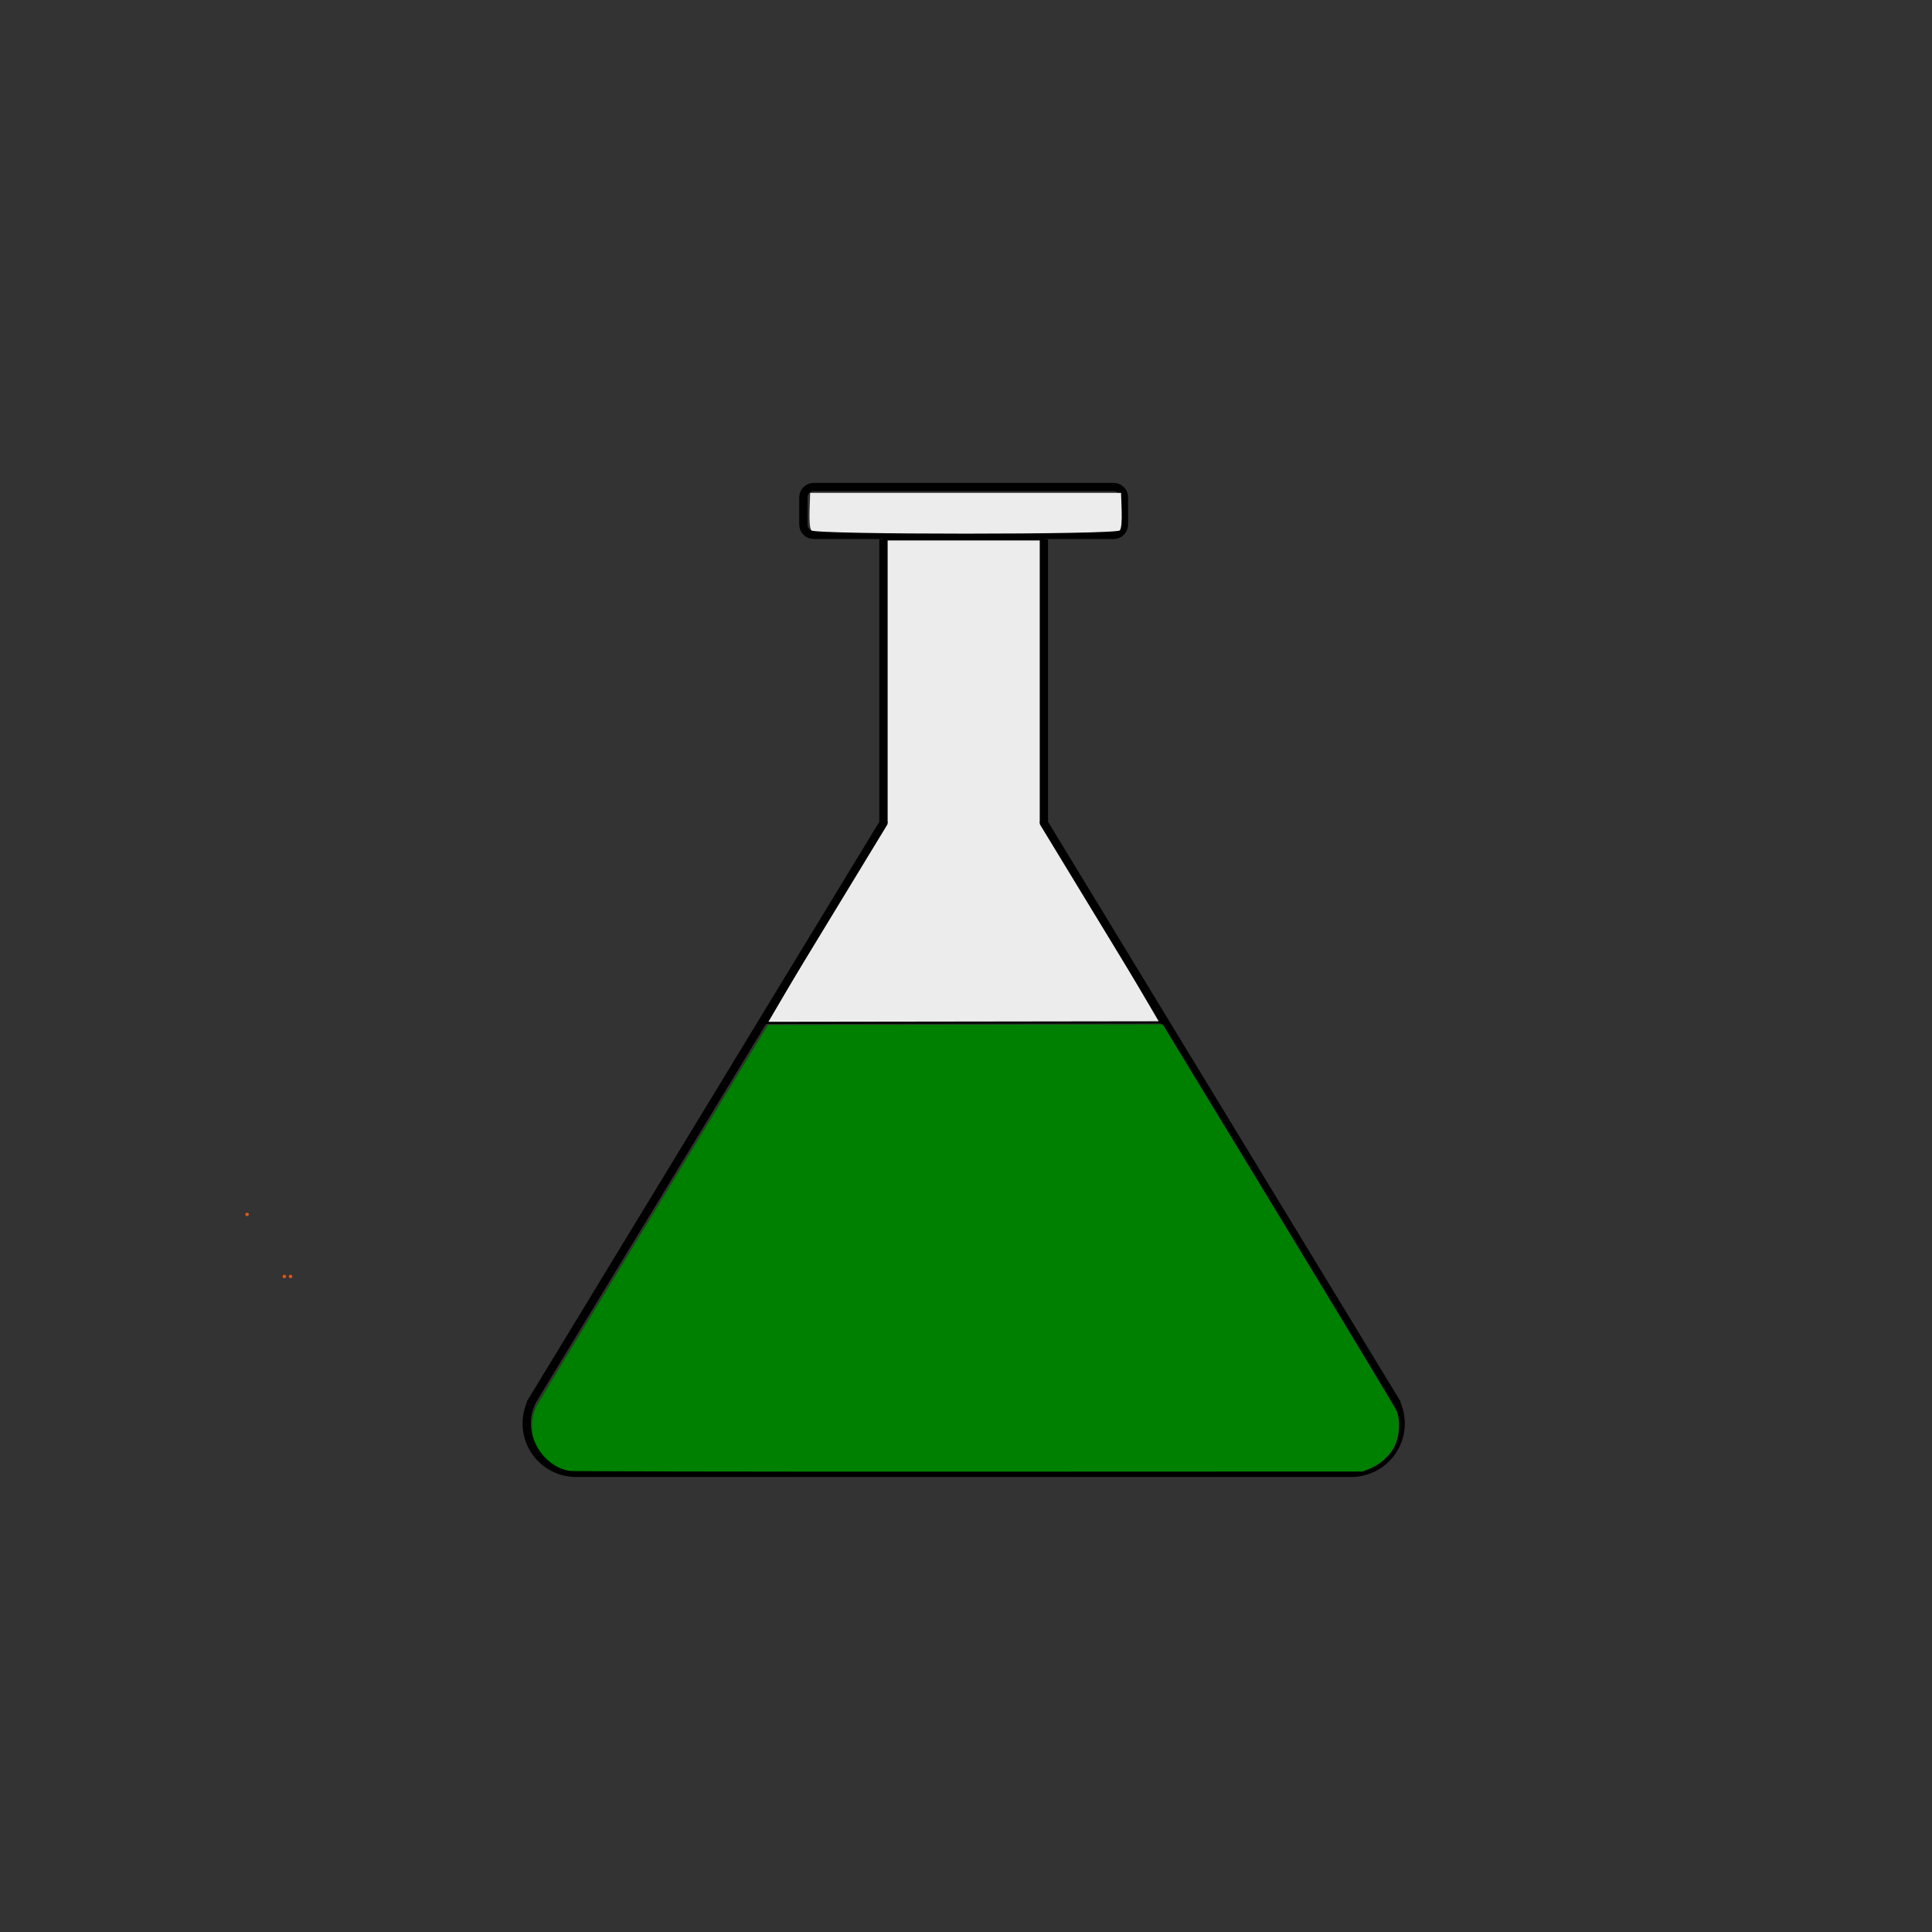 <?xml version="1.0" encoding="UTF-8" standalone="no"?>
<svg
   xmlns:dc="http://purl.org/dc/elements/1.1/"
   xmlns:cc="http://creativecommons.org/ns#"
   xmlns:rdf="http://www.w3.org/1999/02/22-rdf-syntax-ns#"
   xmlns:svg="http://www.w3.org/2000/svg"
   xmlns="http://www.w3.org/2000/svg"
   xmlns:sodipodi="http://sodipodi.sourceforge.net/DTD/sodipodi-0.dtd"
   xmlns:inkscape="http://www.inkscape.org/namespaces/inkscape"
   width="300mm"
   height="300mm"
   viewBox="0 0 300 300"
   version="1.1"
   id="svg61"
   inkscape:version="1.0.2 (e86c870879, 2021-01-15)"
   sodipodi:docname="poisonousToxin.svg">
  <rect x="0" y="0" width="300" height="300" fill="#333333" stroke="none"/>
  <defs
     id="defs55">
    <inkscape:path-effect
       effect="fillet_chamfer"
       id="path-effect881"
       is_visible="true"
       lpeversion="1"
       satellites_param="F,0,0,1,0,0,0,1 @ F,0,0,1,0,10.583,0,1 @ F,0,0,1,0,10.583,0,1 @ F,0,0,1,0,10.583,0,1 @ F,0,0,1,0,10.583,0,1 @ F,0,0,1,0,10.583,0,1 @ F,0,0,1,0,10.583,0,1"
       unit="px"
       method="auto"
       mode="F"
       radius="40"
       chamfer_steps="1"
       flexible="false"
       use_knot_distance="true"
       apply_no_radius="true"
       apply_with_radius="true"
       only_selected="false"
       hide_knots="false" />
    <inkscape:path-effect
       effect="fillet_chamfer"
       id="path-effect5511"
       is_visible="true"
       lpeversion="1"
       satellites_param="F,0,0,1,0,0,0,1 @ F,0,0,1,0,10.583,0,1 @ F,0,0,1,0,10.583,0,1 @ F,0,0,1,0,10.583,0,1 @ F,0,0,1,0,10.583,0,1 @ F,0,0,1,0,10.583,0,1 @ F,0,0,1,0,10.583,0,1"
       unit="px"
       method="auto"
       mode="F"
       radius="40"
       chamfer_steps="1"
       flexible="false"
       use_knot_distance="true"
       apply_no_radius="true"
       apply_with_radius="true"
       only_selected="false"
       hide_knots="false" />
    <inkscape:path-effect
       effect="fillet_chamfer"
       id="path-effect5464"
       is_visible="true"
       lpeversion="1"
       satellites_param="F,0,0,1,0,0,0,1 @ F,0,0,1,0,10.583,0,1 @ F,0,0,1,0,10.583,0,1 @ F,0,0,1,0,10.583,0,1 @ F,0,0,1,0,10.583,0,1 @ F,0,0,1,0,10.583,0,1 @ F,0,0,1,0,10.583,0,1"
       unit="px"
       method="auto"
       mode="F"
       radius="40"
       chamfer_steps="1"
       flexible="false"
       use_knot_distance="true"
       apply_no_radius="true"
       apply_with_radius="true"
       only_selected="false"
       hide_knots="false" />
    <inkscape:path-effect
       effect="bspline"
       id="path-effect5462"
       is_visible="true"
       lpeversion="1"
       weight="33.333"
       steps="2"
       helper_size="0"
       apply_no_weight="true"
       apply_with_weight="true"
       only_selected="false" />
  </defs>
  <sodipodi:namedview
     id="base"
     pagecolor="#ffffff"
     bordercolor="#666666"
     borderopacity="1.0"
     inkscape:pageopacity="0.0"
     inkscape:pageshadow="2"
     inkscape:zoom="0.5303301"
     inkscape:cx="356.09912"
     inkscape:cy="468.09787"
     inkscape:document-units="mm"
     inkscape:current-layer="layer4"
     inkscape:document-rotation="0"
     showgrid="false"
     inkscape:window-width="1920"
     inkscape:window-height="1002"
     inkscape:window-x="-8"
     inkscape:window-y="-8"
     inkscape:window-maximized="1"
     inkscape:snap-global="true"
     showguides="true"
     inkscape:guide-bbox="true" />
  <g
     inkscape:label="Layer 1"
     inkscape:groupmode="layer"
     id="layer1"
     sodipodi:insensitive="true"
     style="display:none">
    <circle
       style="opacity:1;fill:#ffffff;fill-opacity:1;stroke:#000000;stroke-width:0.265;stroke-miterlimit:4;stroke-dasharray:none;stroke-opacity:1"
       id="path63"
       cx="150"
       cy="150"
       r="150" />
  </g>
  <g
     inkscape:groupmode="layer"
     id="layer3"
     inkscape:label="Layer 2"
     style="display:inline" />
  <g
     inkscape:groupmode="layer"
     id="layer2"
     inkscape:label="Layer 3" />
  <g
     inkscape:groupmode="layer"
     id="layer4"
     inkscape:label="Layer 4">
    <g
       id="g3570"
       transform="matrix(1.288,0,0,1.288,-43.56,-40.192)">
      <path
         style="fill:#ececec;fill-opacity:1;stroke:#000000;stroke-width:0.265px;stroke-linecap:butt;stroke-linejoin:miter;stroke-opacity:1"
         d="m 140.331,96.226 v 34.191 l -14.104,24.109 47.515,-0.063 -14.071,-24.046 V 96.226 H 140.331"
         id="path2739" />
      <path
         style="fill:none;stroke:#000000;stroke-width:1;stroke-linecap:butt;stroke-linejoin:miter;stroke-miterlimit:4;stroke-dasharray:none;stroke-opacity:1"
         d="M 140.331,96.226 V 130.417"
         id="path1717" />
      <path
         style="fill:none;stroke:#000000;stroke-width:1;stroke-linecap:butt;stroke-linejoin:miter;stroke-miterlimit:4;stroke-dasharray:none;stroke-opacity:1"
         d="M 159.67,96.226 V 130.417"
         id="path1717-7"
         sodipodi:nodetypes="cc" />
      <path
         id="rect1743"
         style="fill:none;stroke:#000000;stroke-width:1;stroke-linecap:square;stroke-miterlimit:4;stroke-dasharray:none;stroke-opacity:1"
         d="m 131.922,89.92 h 36.155 c 0.689,0 1.244,0.555 1.244,1.244 v 3.285 c 0,0.689 -0.555,1.244 -1.244,1.244 h -36.155 c -0.689,0 -1.244,-0.555 -1.244,-1.244 v -3.285 c 0,-0.689 0.555,-1.244 1.244,-1.244 z" />
      <path
         style="fill:none;fill-opacity:1;stroke:none;stroke-width:1;stroke-linecap:square;stroke-miterlimit:4;stroke-dasharray:none;stroke-opacity:1"
         d="m 147.058,212.452 c -2.64,-0.711 -5.007,-2.009 -6.514,-3.571 -2.594,-2.688 -2.398,2.056 -2.398,-58.316 V 96.226 h 13.935 13.935 V 150.921 c 0,53.73 -0.012,54.719 -0.695,56.058 -1.216,2.385 -4.347,4.487 -8.214,5.516 -2.352,0.626 -7.647,0.603 -10.047,-0.043 z"
         id="path1792" />
      <path
         style="fill:none;fill-opacity:1;stroke:none;stroke-width:1;stroke-linecap:square;stroke-miterlimit:4;stroke-dasharray:none;stroke-opacity:1"
         d="m 147.058,212.452 c -2.64,-0.711 -5.007,-2.009 -6.514,-3.571 -2.594,-2.688 -2.398,2.056 -2.398,-58.316 V 96.226 h 13.935 13.935 V 150.921 c 0,53.73 -0.012,54.719 -0.695,56.058 -1.216,2.385 -4.347,4.487 -8.214,5.516 -2.352,0.626 -7.647,0.603 -10.047,-0.043 z"
         id="path1794" />
      <path
         style="fill:none;fill-opacity:1;stroke:none;stroke-width:1;stroke-linecap:square;stroke-miterlimit:4;stroke-dasharray:none;stroke-opacity:1"
         d="m 147.058,212.452 c -2.64,-0.711 -5.007,-2.009 -6.514,-3.571 -2.594,-2.688 -2.398,2.056 -2.398,-58.316 V 96.226 h 13.935 13.935 V 150.921 c 0,53.73 -0.012,54.719 -0.695,56.058 -1.216,2.385 -4.347,4.487 -8.214,5.516 -2.352,0.626 -7.647,0.603 -10.047,-0.043 z"
         id="path1796" />
      <path
         style="fill:none;fill-opacity:1;stroke:none;stroke-width:1;stroke-linecap:square;stroke-miterlimit:4;stroke-dasharray:none;stroke-opacity:1"
         d="m 147.058,212.452 c -2.64,-0.711 -5.007,-2.009 -6.514,-3.571 -2.594,-2.688 -2.398,2.056 -2.398,-58.316 V 96.226 h 13.935 13.935 V 150.921 c 0,53.73 -0.012,54.719 -0.695,56.058 -1.216,2.385 -4.347,4.487 -8.214,5.516 -2.352,0.626 -7.647,0.603 -10.047,-0.043 z"
         id="path1798" />
      <path
         style="fill:none;fill-opacity:1;stroke:none;stroke-width:1;stroke-linecap:square;stroke-miterlimit:4;stroke-dasharray:none;stroke-opacity:1"
         d="m 147.058,212.452 c -2.64,-0.711 -5.007,-2.009 -6.514,-3.571 -2.594,-2.688 -2.398,2.056 -2.398,-58.316 V 96.226 h 13.935 13.935 V 150.921 c 0,53.73 -0.012,54.719 -0.695,56.058 -1.216,2.385 -4.347,4.487 -8.214,5.516 -2.352,0.626 -7.647,0.603 -10.047,-0.043 z"
         id="path1800" />
      <path
         style="fill:none;stroke:#000000;stroke-width:1;stroke-linecap:round;stroke-linejoin:miter;stroke-miterlimit:4;stroke-dasharray:none;stroke-opacity:1"
         d="m 140.331,130.417 -18.323,30.132 -23.821,39.175 a 5.951,5.951 60.651 0 0 5.085,9.043 h 14.311 14.311 18.038"
         id="path5460"
         sodipodi:nodetypes="ccccccc"
         inkscape:path-effect="#path-effect5464"
         inkscape:original-d="m 140.3305,130.41742 -23.82133,39.17497 -23.821322,39.17499 h 14.310682 14.31067 14.31068 14.31068" />
      <path
         style="fill:none;stroke:#000000;stroke-width:1;stroke-linecap:round;stroke-linejoin:miter;stroke-miterlimit:4;stroke-dasharray:none;stroke-opacity:1"
         d="m 159.67,130.417 18.323,30.132 23.821,39.175 a 5.951,5.951 119.349 0 1 -5.085,9.043 h -14.311 -14.311 -18.038"
         id="path5460-4"
         sodipodi:nodetypes="ccccccc"
         inkscape:path-effect="#path-effect5511"
         inkscape:original-d="m 159.67027,130.41742 23.82134,39.17497 23.82132,39.17499 H 193.00225 178.69157 164.3809 150.07022" />
      <circle
         id="path884"
         style="fill:#ff7f2a;stroke:#dc551b;stroke-width:0.265"
         cx="63.61"
         cy="177.61"
         r="0.083" />
      <circle
         id="path886"
         style="fill:#ff7f2a;stroke:#dc551b;stroke-width:0.265"
         cx="68.849"
         cy="185.093"
         r="0.083" />
      <circle
         id="path888"
         style="fill:#ff7f2a;stroke:#dc551b;stroke-width:0.265"
         cx="68.1"
         cy="185.093"
         r="0.083" />
      <path
         style="fill:#008000;stroke:none;stroke-width:1.782;stroke-linecap:round;stroke-miterlimit:4;stroke-dasharray:none"
         d="m 386.729,786.919 c -6.241,-1.041 -11.984,-5.485 -15.016,-11.619 -1.395,-2.823 -1.737,-4.098 -1.913,-7.148 -0.242,-4.178 0.424,-7.686 2.065,-10.873 0.601,-1.167 24.519,-40.623 53.151,-87.681 l 52.059,-85.56 89.792,-0.119 89.792,-0.119 52.787,86.857 c 29.033,47.772 53.158,87.812 53.612,88.979 1.836,4.717 1.348,11.605 -1.172,16.545 -2.108,4.133 -6.772,8.135 -11.652,9.999 l -2.703,1.033 -179.134,0.065 c -103.886,0.037 -180.199,-0.113 -181.669,-0.358 z"
         id="path894"
         transform="scale(0.265)" />
      <path
         style="fill:#ececec;stroke-width:3.98"
         d="m 496.754,359.048 c -0.696,-0.839 -0.997,-4.201 -0.823,-9.192 l 0.275,-7.87 h 70.711 70.711 l 0.275,7.87 c 0.175,4.991 -0.126,8.353 -0.823,9.192 -1.643,1.979 -138.684,1.979 -140.327,0 z"
         id="path2737"
         transform="scale(0.265)" />
    </g>
  </g>
</svg>
